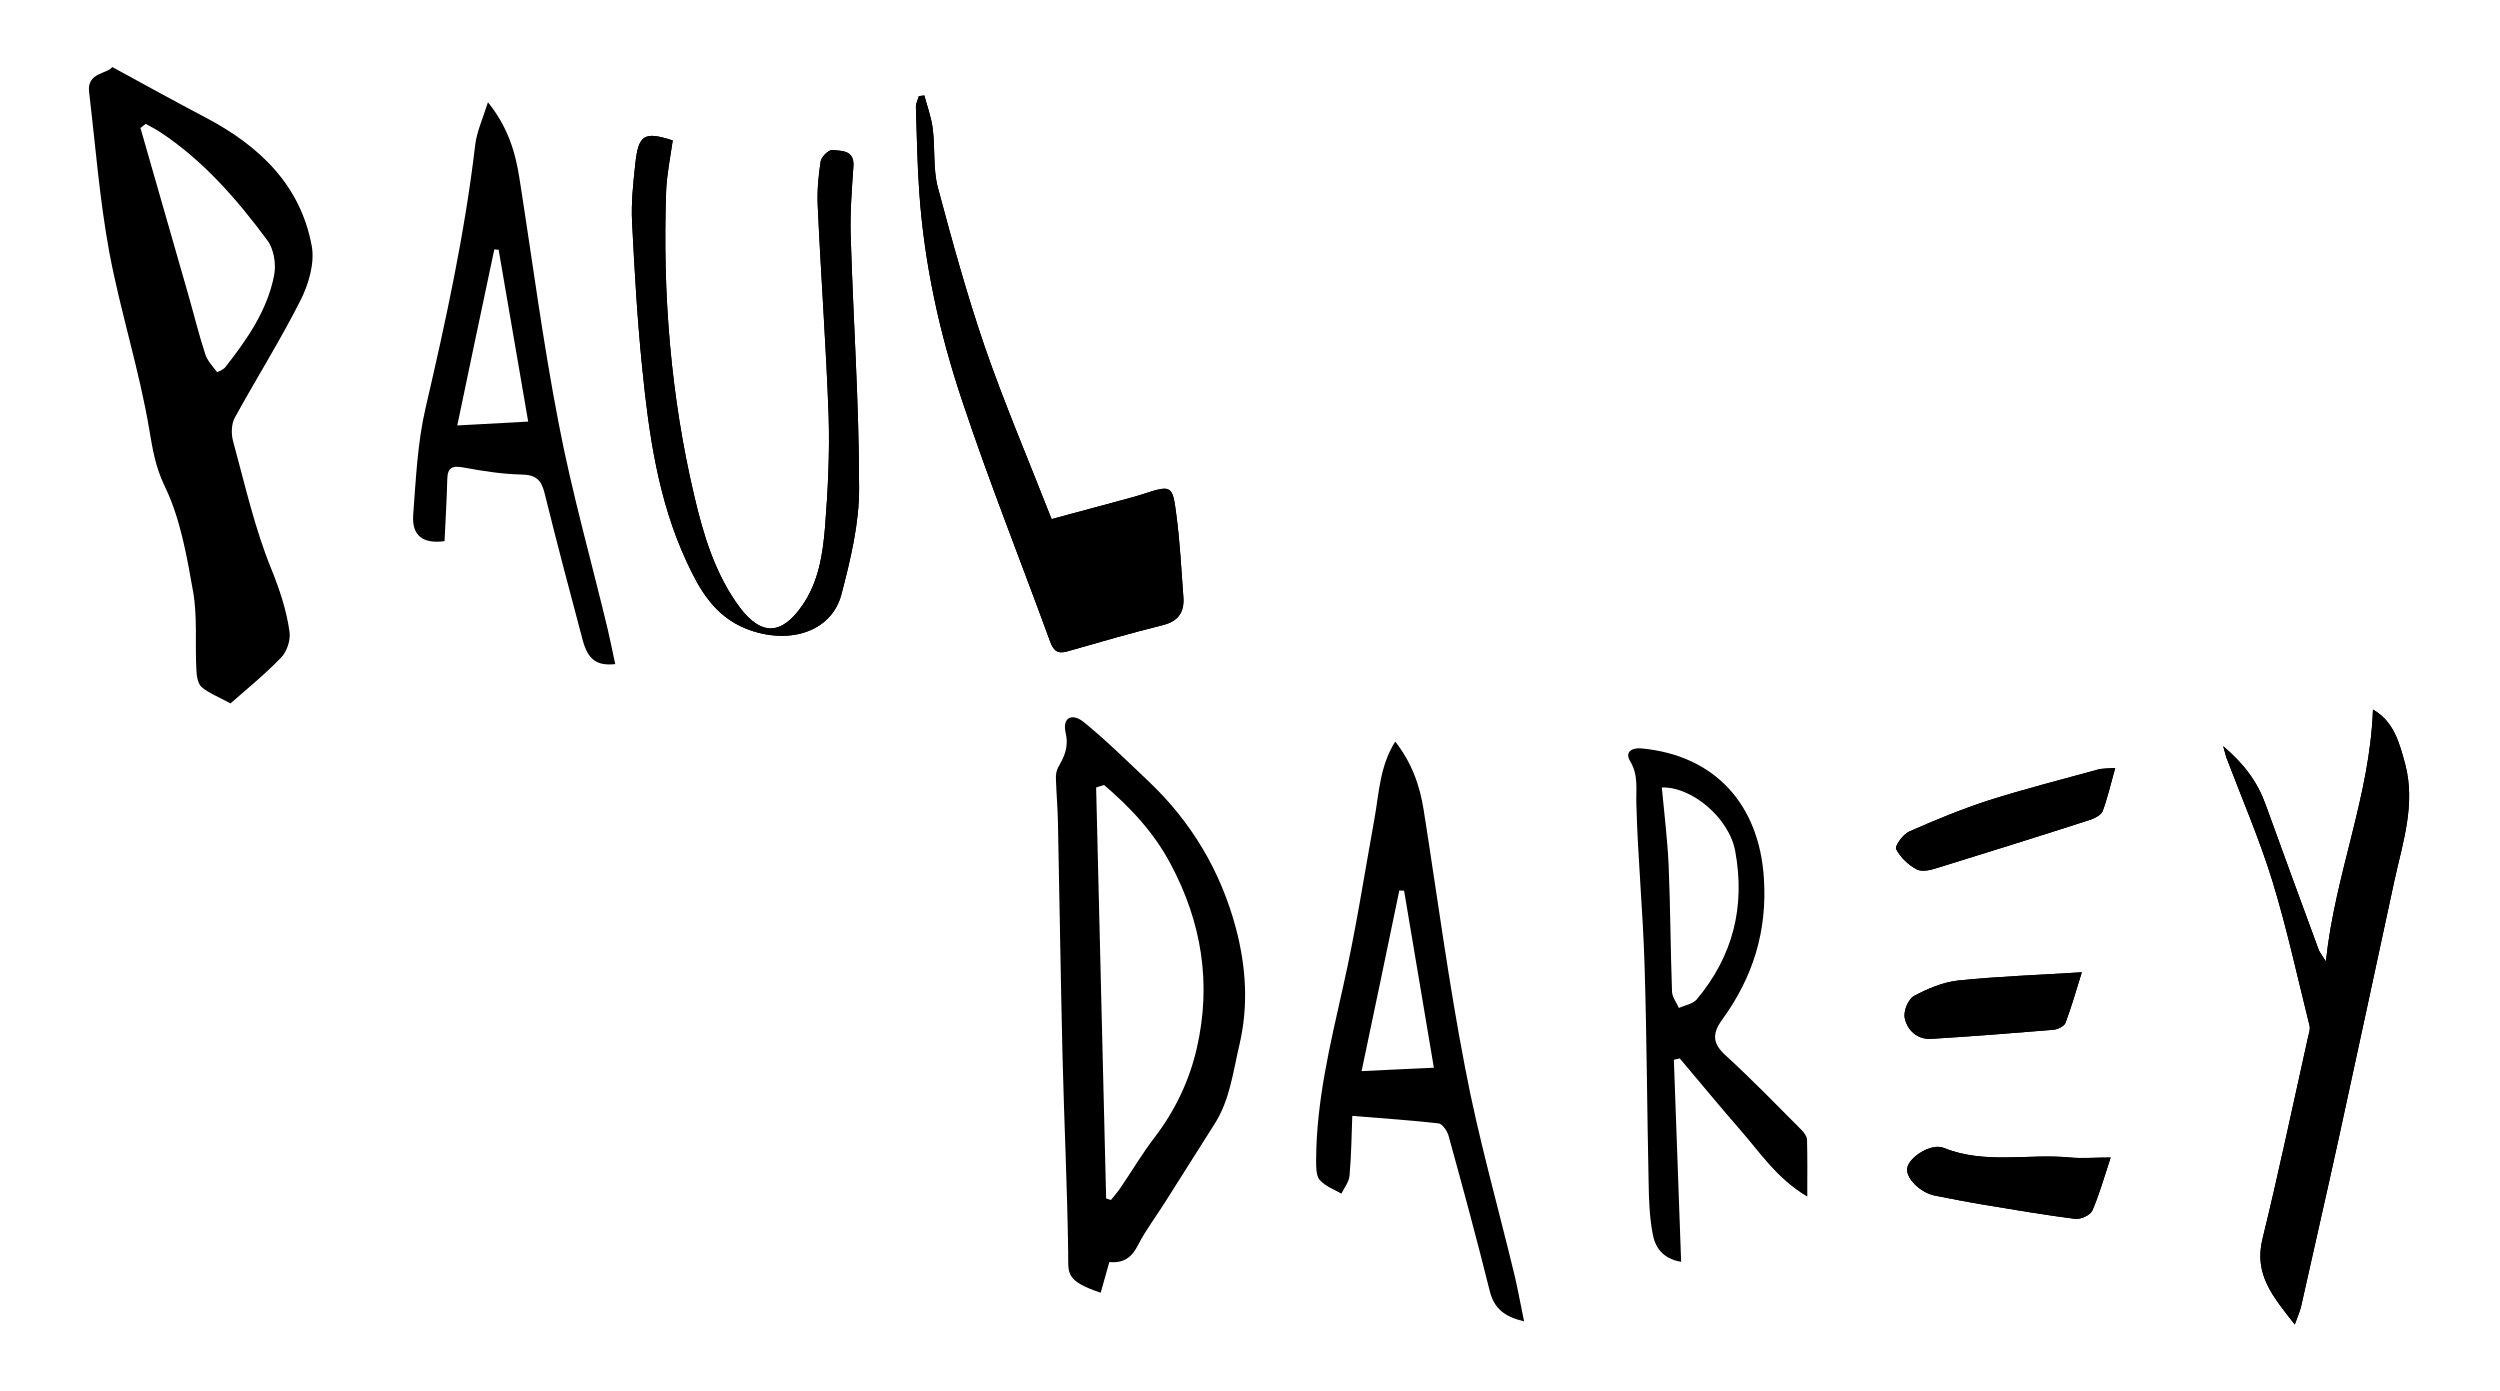 <?xml version="1.0" encoding="utf-8"?>
<!-- Generator: Adobe Illustrator 14.0.0, SVG Export Plug-In . SVG Version: 6.00 Build 43363)  -->
<!DOCTYPE svg PUBLIC "-//W3C//DTD SVG 1.1//EN" "http://www.w3.org/Graphics/SVG/1.1/DTD/svg11.dtd">
<svg version="1.1" id="Layer_1" xmlns="http://www.w3.org/2000/svg" xmlns:xlink="http://www.w3.org/1999/xlink" x="0px" y="0px"
	 width="1100px" height="612px" viewBox="0 0 1100 612" enable-background="new 0 0 1100 612" xml:space="preserve">
<g>
	<path d="M543.8,408.4c-6.7-25.101-19.5-46.601-38.2-64.4c-9.399-8.9-18.6-18-28.5-26.1c-5.5-4.5-9.8-2.101-8.199,4.6
		c1.399,6.3-0.601,10.4-3.301,15.1c-0.8,1.5-1.1,3.4-1,5c0.2,6.601,0.801,13.101,0.9,19.7c0.7,34,1.2,68.101,2,102.101
		c0.7,28.899,2.1,57.8,2.5,86.699c0.1,9.101-1.5,12.4,14.3,17.7c1.2-4.3,2.4-8.5,3.8-13.5c6.301,0.601,9.9-2,12.7-7.6
		c3.4-6.601,8-12.601,12-19c7.3-11.4,14.4-22.9,21.7-34.3c6.7-10.601,8-22.7,10.8-34.5C549.4,442.5,548.3,425.5,543.8,408.4z
		 M526.6,461.2c-3.3,14.399-9.6,27.5-18.6,39.3c-5.4,7-9.9,14.7-14.9,22c-1.3,1.9-2.8,3.7-4.3,5.5l-2.1-0.7
		c-1.5-60.3-2.9-120.5-4.4-180.8c1.101-0.4,2.3-0.7,3.5-1.1c11.7,10,22,21,29.3,34.8C528.8,405.9,533.1,432.8,526.6,461.2z"/>
	<path d="M1009.7,582.8c-9.4-12.1-18.101-21.899-14.2-37.7c7.2-29.399,13.4-59,20-88.6c0.4-1.7,1.1-3.6,0.7-5.2
		c-5.3-21.2-9.9-42.6-16.3-63.5c-5.7-18.5-13.4-36.3-20.301-54.5c-0.3-0.899-0.5-1.899-1.399-5c9.5,8.101,15.199,16,18.699,25.8
		c7.7,21.4,15.601,42.7,23.4,64c0.5,1.101,1.3,2.101,3.1,4.9c4-38.4,19.4-72.8,20.7-110.8c9.3,5.3,11.7,14.899,14.2,24.1
		c4.6,17.5-1,34.101-4.7,50.9c-8.1,37.5-16.1,75-24.3,112.5c-5.5,25.2-11.3,50.3-16.9,75.5
		C1011.899,577.1,1011.1,578.9,1009.7,582.8L1009.7,582.8z"/>
	<path d="M666.4,561.1c-7.301-30.3-15.9-60.399-21.7-91c-7.3-37.699-12.3-75.8-18.3-113.8c-1.7-10.7-5.2-20.7-12.5-30
		c-6.801,10.8-7.101,22.5-9.101,33.7c-4.5,24.8-8.3,49.8-13.899,74.4c-5.601,25.1-11.7,50-11.801,75.899c0,3-0.1,6.8,1.5,8.8
		c2.4,2.801,6.301,4.2,9.601,6.101c1.3-2.601,3.399-5.2,3.6-8c0.8-9,0.9-18.101,1.2-26.2c13.5,1.1,25.8,1.9,38,3.3
		c1.6,0.2,3.7,3.2,4.3,5.2c6.3,22.8,12.5,45.7,18.2,68.6c2,7.9,6.7,11.301,15.1,13.301C669,573.8,667.9,567.4,666.4,561.1z
		 M599.1,471.3c5.801-27.399,11.2-53.5,16.601-79.5c0.7,0.101,1.399,0.101,2.1,0.101c4.3,25.6,8.601,51.1,13.101,77.899
		C619.3,470.3,609.9,470.8,599.1,471.3z"/>
	<path d="M406.7,42c1.3,4.8,3.1,9.7,3.7,14.6c1.1,8.6,0.1,17.5,2.199,25.7c6.301,23.6,12.801,47.2,20.7,70.3
		c8.7,25.1,19.2,49.7,29.4,75.8c10.7-2.9,21.899-5.9,33-8.9c2.2-0.6,4.399-1.2,6.6-1.9c13.2-4.3,13.601-4.399,15.3,9
		c1.601,12,2.2,24.2,3.101,36.4c0.399,6.3-2.2,10.3-8.9,12c-14,3.5-27.899,7.5-41.8,11.5c-4.2,1.3-6.3,0.3-7.9-4.1
		C449.2,247,435.2,212,423.3,176.2c-9.899-29.5-16.6-60.1-18.8-91.3c-0.9-12.6-1.1-25.3-1.5-37.9c0-1.6,0.9-3.2,1.3-4.7
		C405.1,42.2,405.9,42.1,406.7,42L406.7,42z"/>
	<g>
		<path stroke="#ED1C24" stroke-width="0" stroke-linecap="round" stroke-linejoin="round" d="M132.2,132.2c3.6-7.1,6.3-16.4,5-23.8
			c-4.9-26.9-22.9-44-46.2-56.4c-13.7-7.2-27.3-14.7-41.6-22.5c-2.3,3.1-11.2,2.4-10.2,10.9C42,64,43.8,87.7,48.1,111
			c4.9,26.2,13.2,51.8,17.6,78.1c1.5,8.9,2.7,16.301,6.8,24.9c6.9,14.2,9.7,30.7,12.5,46.5c1.9,11.1,0.8,22.8,1.4,34.1
			c0.1,2.7,0.6,6.2,2.3,7.7c3.2,2.7,7.4,4.3,12.7,7.2c6.7-5.9,15-12.6,22.3-20.2c2.5-2.5,4.2-7.6,3.7-11.2
			c-1.3-9.5-4.3-18.5-8-27.699c-7.4-18.101-11.7-37.5-16.9-56.5c-0.8-3.101-0.7-7.301,0.8-10.101
			C112.8,166.5,123.3,149.8,132.2,132.2z M99.1,161.6c-0.9,1.101-3.5,2.2-3.6,2.101c-1.9-2.5-4.3-5-5.2-7.9c-2.9-8.9-5.1-18-7.7-27
			c-6.9-24.2-13.9-48.3-20.8-72.5c0.8-0.6,1.6-1.2,2.3-1.8c2.1,1.2,4.2,2.2,6.2,3.5c19.1,12.6,33.9,29.6,47.3,47.7
			c2.9,3.8,4,10.6,3,15.5C117.6,136.6,108.7,149.4,99.1,161.6z"/>
		<path stroke="#ED1C24" stroke-width="0" stroke-linecap="round" stroke-linejoin="round" d="M838.1,448
			c1.101,5.3,5.5,9.4,11.5,9.1c18-1.1,36-2.5,53.9-4c1.9-0.199,4.7-1.5,5.3-3c2.7-7.199,4.8-14.6,7.2-22.3
			c-19,1.2-36.7,1.8-54.2,3.601c-6.8,0.699-13.6,3.6-19.6,6.8C839.6,439.6,837.4,445,838.1,448z"/>
		<path fill="none" stroke="#ED1C24" stroke-width="0" stroke-linecap="round" stroke-linejoin="round" d="M580.6,519.1
			c2.4,2.801,6.301,4.2,9.601,6.101c1.3-2.601,3.399-5.3,3.6-8c0.8-9,0.9-18.101,1.2-26.2c13.5,1.1,25.8,1.9,38,3.3
			c1.6,0.2,3.7,3.2,4.3,5.2c6.3,22.8,12.5,45.7,18.2,68.6c2,7.9,6.7,11.301,15.1,13.301c-1.6-7.601-2.699-14-4.199-20.301
			c-7.301-30.3-15.9-60.399-21.7-91c-7.3-37.699-12.3-75.8-18.3-113.8c-1.7-10.7-5.2-20.7-12.5-30C607.1,337,606.8,348.8,604.8,360
			c-4.5,24.8-8.3,49.8-13.899,74.4c-5.601,25.1-11.7,50-11.801,75.899C579.1,513.3,579,517.1,580.6,519.1z"/>
		<path fill="none" stroke="#ED1C24" stroke-width="0" stroke-linecap="round" stroke-linejoin="round" d="M717.2,334.8
			c3.8,6.2,2.6,12.4,2.8,18.9c0.6,23.6,2.9,47.2,3.6,70.8c1,32,1.101,64,1.801,96c0.1,7.4,0.399,14.8,1.699,22
			c1,6,4.2,11.3,12.601,12.7c-1.101-30.101-2.101-59.5-3.2-88.9c0.9-0.2,1.8-0.399,2.6-0.6C747.9,476.1,756.5,486.6,765.4,496.8
			c8.899,10.101,16.3,21.7,29.8,29.7c0-9.6,0.1-17.4-0.101-25.1c-0.1-1.5-1.399-3.2-2.6-4.4c-10.9-10.9-21.7-22.1-33.1-32.5
			c-6-5.4-6-9.7-1.601-15.9c13.4-18.5,19.9-38.699,18.3-62.399C774,354.1,754.7,332.3,722.2,329.3
			C718.2,328.9,714.8,330.8,717.2,334.8z"/>
		<path stroke="#ED1C24" stroke-width="0" stroke-linecap="round" stroke-linejoin="round" d="M851.5,526.1
			c7.2,1.4,14.3,2.801,21.5,4c13.3,2.2,26.7,4.5,40.1,6.2c2.4,0.3,6.601-1.6,7.5-3.6c3-6.8,5-14.101,8.101-23.4
			c-7,0-12.5,0.5-17.9,0c-18.5-1.8-37.3,3.101-55.5-4.2c-5.5-2.3-15.1,3.9-16.1,8.7C838.3,518.2,844.8,524.8,851.5,526.1z"/>
		<path stroke="#ED1C24" stroke-width="0" stroke-linecap="round" stroke-linejoin="round" d="M978.2,328.3
			c0.899,3.101,1.1,4.101,1.399,5c6.9,18.2,14.601,36,20.301,54.5c6.399,20.9,11,42.3,16.3,63.5c0.4,1.601-0.3,3.5-0.7,5.2
			c-6.6,29.6-12.8,59.2-20,88.6c-3.899,15.801,4.801,25.601,14.2,37.7c1.399-3.899,2.2-5.7,2.7-7.6
			c5.6-25.2,11.399-50.3,16.899-75.5c8.2-37.5,16.2-75,24.3-112.5c3.7-16.8,9.301-33.4,4.7-50.9c-2.5-9.2-4.899-18.8-14.2-24.1
			c-1.3,38-16.699,72.399-20.699,110.8c-1.801-2.8-2.601-3.8-3.101-4.9c-7.8-21.3-15.7-42.6-23.399-64
			C993.4,344.3,987.7,336.4,978.2,328.3z"/>
		<path stroke="#ED1C24" stroke-width="0" stroke-linecap="round" stroke-linejoin="round" d="M834.3,373.6c1.9,3.7,5.5,7.101,9.2,9
			c2.5,1.2,6.5,0.101,9.5-0.899c22.4-6.9,44.7-13.9,67-21.101c2-0.699,4.6-2.1,5.2-3.8c2.1-5.6,3.399-11.5,5.5-18.899
			c-3.8,0.3-5.8,0.199-7.601,0.699c-16,4.4-32.1,8.5-47.899,13.5c-12,3.9-23.7,8.7-35.2,13.801C837.3,367.1,833.6,372.3,834.3,373.6
			z"/>
		<path fill="none" stroke="#ED1C24" stroke-width="0" stroke-linecap="round" stroke-linejoin="round" d="M464.6,342.6
			c0.2,6.601,0.801,13.101,0.9,19.7c0.7,34,1.2,68.101,2,102.101c0.7,28.899,2.1,57.8,2.5,86.699c0.1,9.101-1.5,12.4,14.3,17.7
			c1.2-4.3,2.4-8.5,3.8-13.5c6.301,0.601,9.9-2,12.7-7.6c3.4-6.601,8-12.601,12-19c7.3-11.4,14.4-22.9,21.7-34.3
			c6.7-10.601,8-22.7,10.8-34.5c4.101-17.4,3-34.4-1.5-51.5c-6.7-25.101-19.5-46.601-38.2-64.4c-9.399-8.9-18.6-18-28.5-26.1
			c-5.5-4.5-9.8-2.101-8.199,4.6c1.399,6.3-0.601,10.4-3.301,15.1C464.8,339.1,464.5,341,464.6,342.6z"/>
		<path stroke="#ED1C24" stroke-width="0" stroke-linecap="round" stroke-linejoin="round" d="M278.1,97.5
			c1.1,21.6,2.3,43.1,4.5,64.6c2.9,29,7,58,19.4,84.801c5.7,12.399,12.3,24.1,26.2,29.699c18.6,7.4,37.6,1.601,42-15
			c4-15.3,7.899-31.3,7.8-47c0-37-2.6-74-3.7-111c-0.3-10.1,0.5-20.3,1.2-30.4c0.5-7.3-5.2-6.7-9.2-7.2c-1.6-0.2-4.8,2.9-5.2,4.9
			c-1,6.5-1.6,13.1-1.3,19.6c1.4,30.9,3.7,61.7,4.8,92.6c0.5,16.301-0.3,32.7-1.6,49c-1,11.9-2.8,23.9-10,34.301
			c-9,13-17.9,13.5-27.4,1c-10.899-14.601-16.1-32-20.1-49.101c-10.4-44.1-14-89-12.4-134.3c0.3-7.3,1.8-14.5,2.9-22.2
			c-12.6-4.1-15.1-2.6-16.5,10.6C278.6,80.7,277.7,89.2,278.1,97.5z"/>
		<path stroke="#ED1C24" stroke-width="0" stroke-linecap="round" stroke-linejoin="round" d="M403,47c0.4,12.6,0.6,25.3,1.5,37.9
			c2.2,31.2,8.9,61.8,18.8,91.3c11.9,35.8,25.9,70.8,38.8,106.2c1.601,4.399,3.7,5.399,7.9,4.1c13.9-4,27.8-8,41.8-11.5
			c6.7-1.7,9.3-5.7,8.9-12c-0.9-12.2-1.5-24.4-3.101-36.4c-1.699-13.399-2.1-13.3-15.3-9c-2.2,0.7-4.399,1.301-6.6,1.9
			c-11.1,3-22.3,6-33,8.9c-10.2-26.101-20.7-50.7-29.4-75.8c-7.899-23.1-14.399-46.7-20.7-70.3c-2.1-8.2-1.1-17.2-2.199-25.7
			c-0.601-4.9-2.4-9.8-3.7-14.6c-0.8,0.1-1.601,0.2-2.4,0.3C403.9,43.8,403,45.4,403,47z"/>
		<path stroke="#ED1C24" stroke-width="0" stroke-linecap="round" stroke-linejoin="round" d="M267.4,276.9
			c-7.2-30.101-15.7-59.9-21.5-90.2c-7-36-11.7-72.4-17.4-108.6c-1.8-11.4-5.1-22.3-13.8-33.1c-2.3,7.3-4.9,12.9-5.6,18.7
			c-4.6,39.1-12.9,77.3-21.8,115.6c-3.6,15.4-4.3,31.5-5.5,47.3c-0.6,9.101,4.3,12.801,13.8,11.5c0.4-9,1-18.1,1.2-27.199
			c0.1-5.301,2.3-6.101,7.2-5.2c8.5,1.6,17,2.899,25.6,3.1c6.4,0.101,8.7,2.601,10.1,8.5c5.3,21.5,11,43,16.7,64.4
			c2.3,8.5,6.2,11.399,14.3,10.5C269.6,287.1,268.6,282,267.4,276.9z M201.2,187.2c5.5-26.4,10.9-52,16.3-77.5
			c0.6,0.1,1.3,0.2,1.9,0.2c4.3,24.8,8.5,49.5,13,75.6C221.4,186.1,211.9,186.6,201.2,187.2z"/>
	</g>
	<path d="M731.2,346.5c1.1,11.8,2.5,23,3,34.3c0.8,18.5,0.8,37.101,1.5,55.601c0.1,2.399,2,4.699,3,7.1c2.6-1.2,6.1-1.7,7.8-3.7
		c16-19,21.5-40.899,17-65.3C760.8,359.8,744.2,346,731.2,346.5 M795.2,526.5c-13.5-8-20.9-19.6-29.8-29.7
		c-8.9-10.2-17.5-20.7-26.301-31.1c-0.8,0.2-1.699,0.399-2.6,0.6c1.1,29.4,2.1,58.8,3.2,88.9c-8.4-1.4-11.601-6.7-12.601-12.7
		c-1.3-7.2-1.6-14.6-1.699-22c-0.7-32-0.801-64-1.801-96c-0.699-23.6-3-47.2-3.6-70.8c-0.2-6.5,1-12.7-2.8-18.9
		c-2.4-4,1-5.899,5-5.5c32.5,3,51.8,24.8,53.899,56.9c1.601,23.7-4.899,43.899-18.3,62.399c-4.5,6.2-4.399,10.5,1.601,15.9
		c11.399,10.4,22.199,21.6,33.1,32.5c1.2,1.2,2.5,2.9,2.6,4.4C795.3,509.1,795.2,516.9,795.2,526.5L795.2,526.5z"/>
	<path d="M296,61.8c-1.1,7.7-2.6,14.9-2.9,22.2c-1.6,45.3,2,90.2,12.4,134.3c4,17.101,9.2,34.5,20.1,49.101c9.5,12.5,18.4,12,27.4-1
		c7.2-10.4,9-22.4,10-34.301c1.3-16.3,2.1-32.699,1.6-49c-1.1-30.899-3.399-61.7-4.8-92.6c-0.3-6.5,0.3-13.1,1.3-19.6
		c0.4-2,3.601-5.1,5.2-4.9c4,0.5,9.7-0.1,9.2,7.2c-0.7,10.1-1.5,20.3-1.2,30.4c1.101,37,3.7,74,3.7,111c0.1,15.7-3.8,31.7-7.8,47
		c-4.4,16.601-23.4,22.4-42,15c-13.9-5.6-20.5-17.3-26.2-29.699C289.6,220.1,285.5,191.1,282.6,162.1c-2.2-21.5-3.4-43-4.5-64.6
		c-0.4-8.3,0.5-16.8,1.4-25.1C280.9,59.2,283.4,57.7,296,61.8z"/>
	<path d="M928.7,509.3c-3.101,9.3-5.101,16.601-8.101,23.4c-0.899,2-5.1,3.899-7.5,3.6c-13.399-1.7-26.8-4-40.1-6.2
		c-7.2-1.199-14.3-2.6-21.5-4c-6.7-1.3-13.2-7.899-12.3-12.3c1-4.8,10.6-11,16.1-8.7c18.2,7.301,37,2.4,55.5,4.2
		C916.2,509.8,921.7,509.3,928.7,509.3L928.7,509.3z"/>
	<path d="M930.7,337.9c-2.101,7.399-3.4,13.3-5.5,18.899c-0.601,1.7-3.2,3.101-5.2,3.8c-22.3,7.2-44.6,14.2-67,21.101
		c-3,1-7,2.1-9.5,0.899c-3.7-1.899-7.3-5.3-9.2-9c-0.7-1.3,3-6.5,5.7-7.699c11.5-5.101,23.2-9.9,35.2-13.801
		c15.8-5,31.899-9.1,47.899-13.5C924.9,338.1,926.9,338.2,930.7,337.9L930.7,337.9z"/>
	<path d="M916,427.8c-2.4,7.7-4.5,15.101-7.2,22.3c-0.6,1.5-3.399,2.801-5.3,3c-17.9,1.5-35.9,2.9-53.9,4
		c-6,0.301-10.399-3.8-11.5-9.1c-0.699-3,1.5-8.4,4.101-9.8c6-3.2,12.8-6.101,19.6-6.8C879.3,429.6,897,429,916,427.8L916,427.8z"/>
</g>
</svg>
